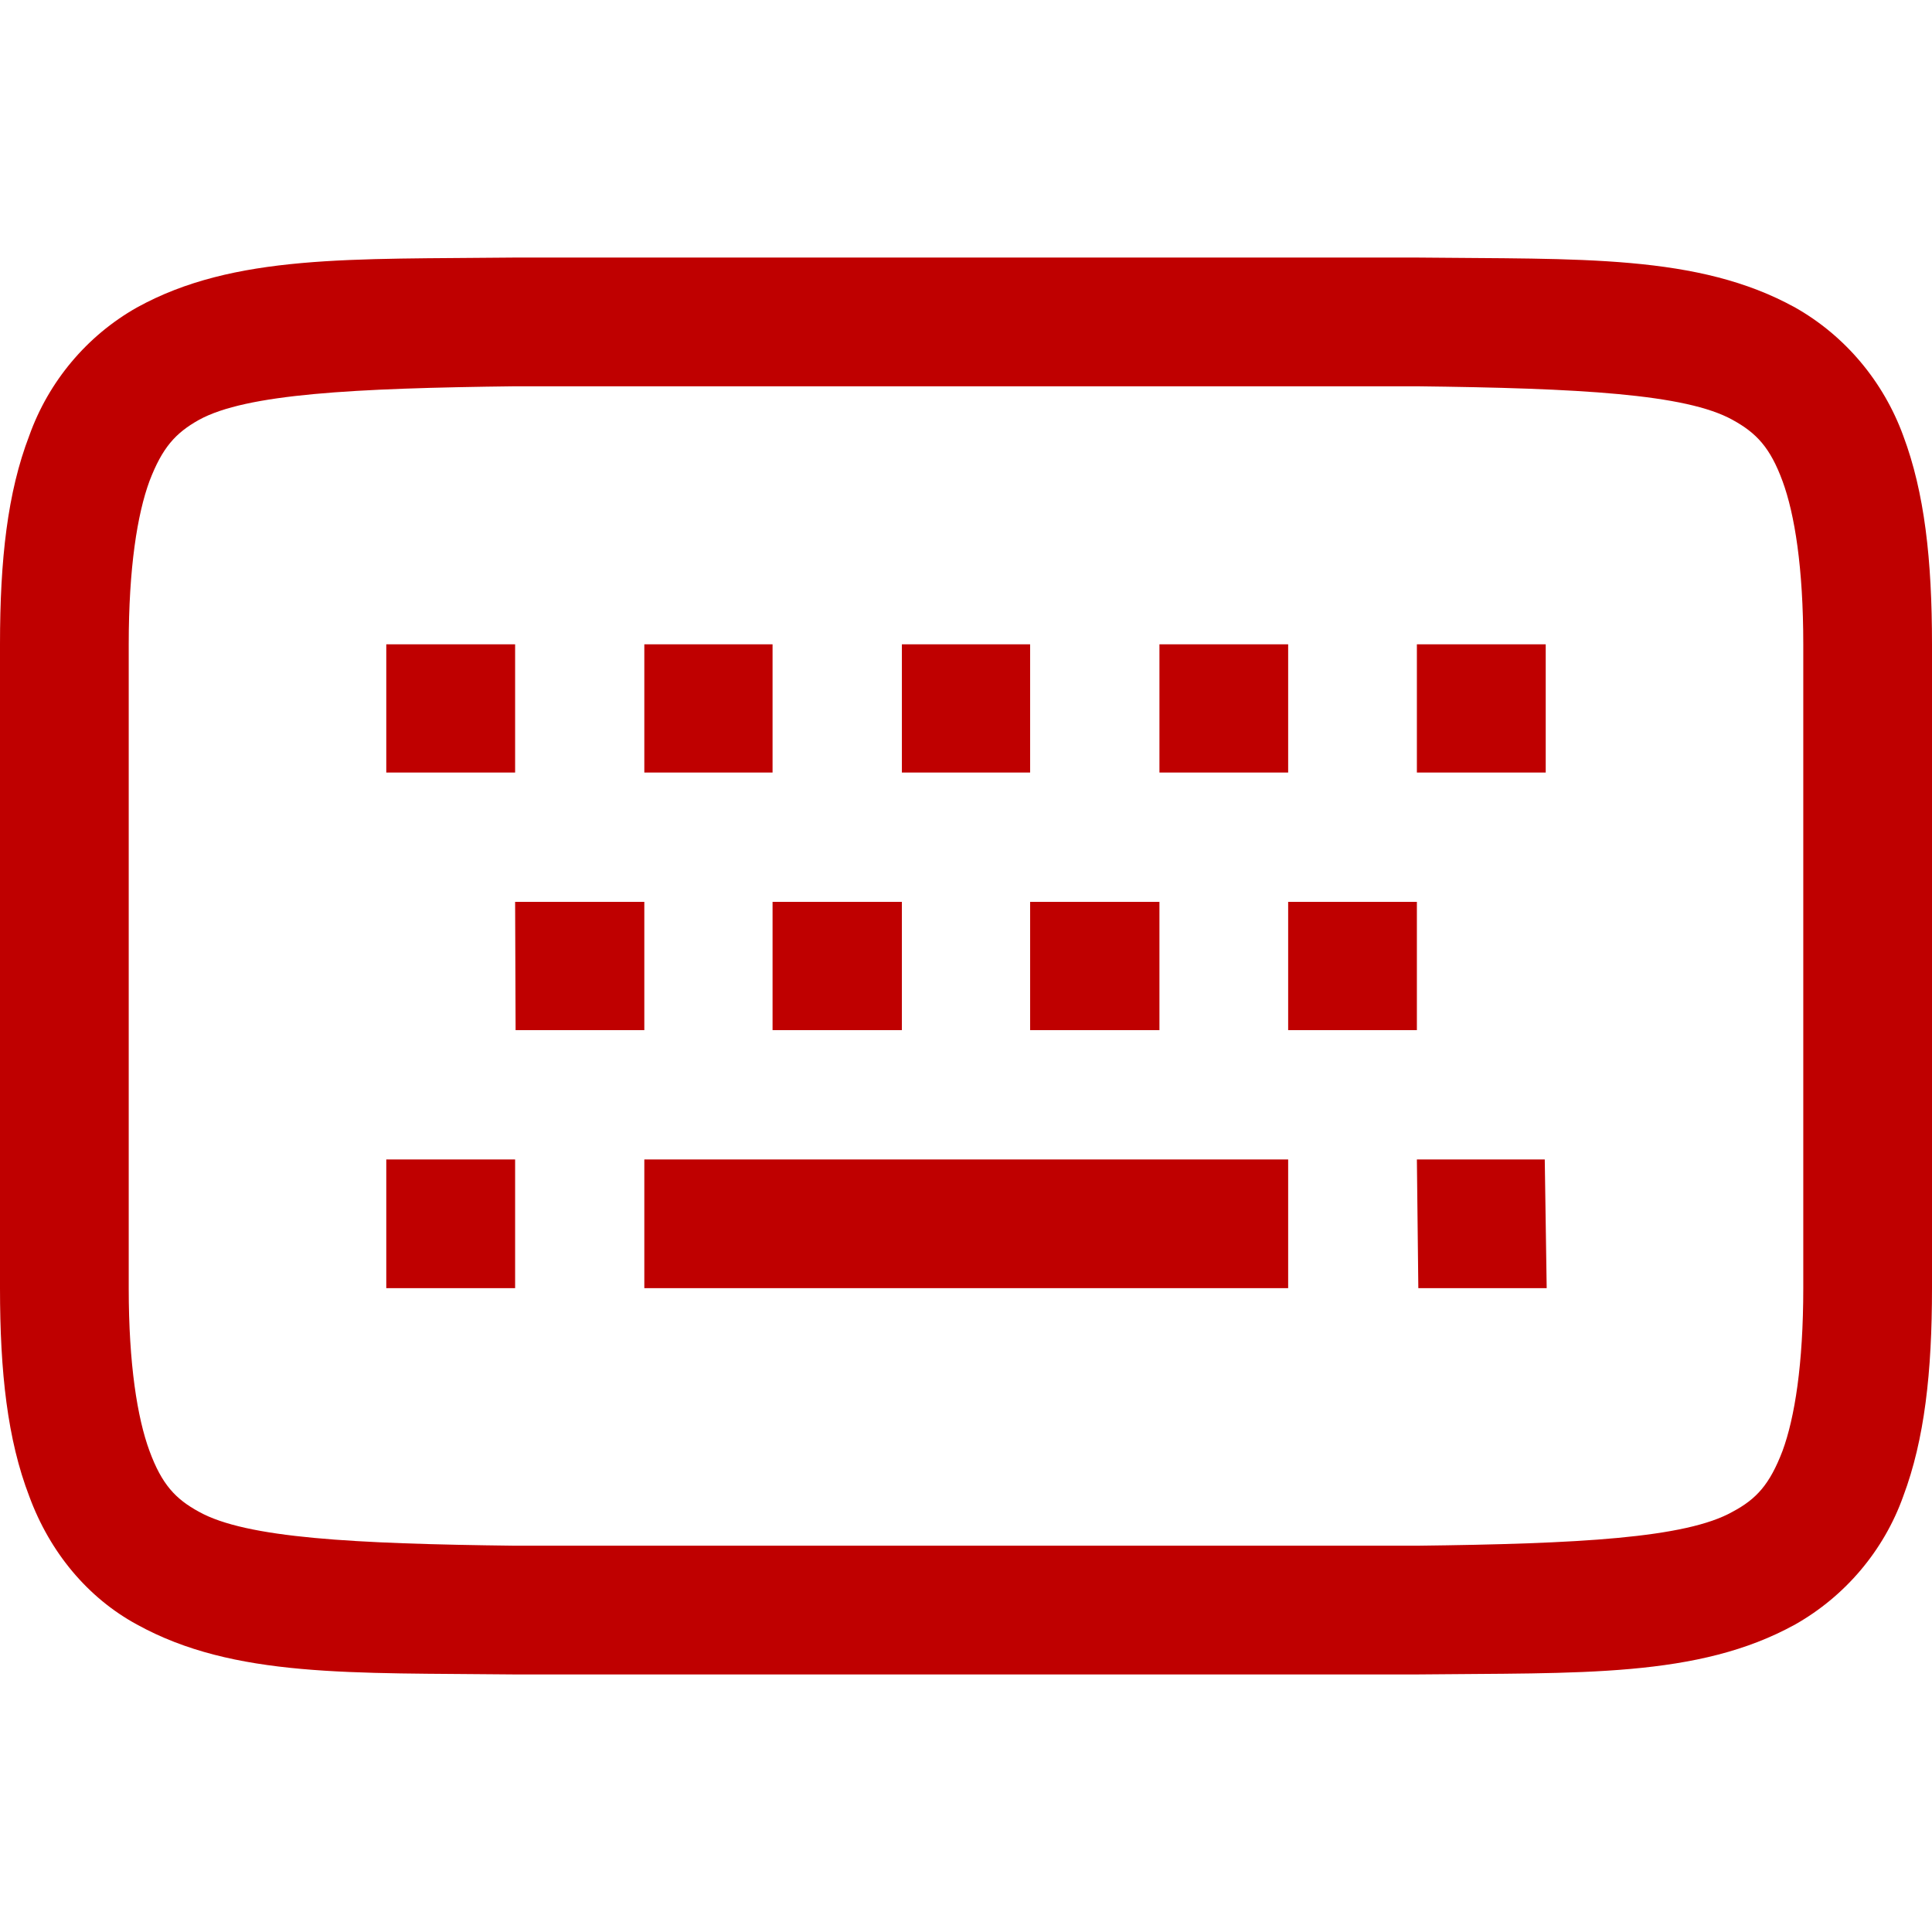 
<svg xmlns="http://www.w3.org/2000/svg" xmlns:xlink="http://www.w3.org/1999/xlink" width="16px" height="16px" viewBox="0 0 16 16" version="1.1">
<g id="surface1">
<path style=" stroke:none;fill-rule:nonzero;fill:#bf0000;fill-opacity:1;" d="M 4.258 2.133 C 2.918 2.148 1.938 2.102 1.133 2.547 C 0.719 2.781 0.402 3.16 0.242 3.609 C 0.062 4.078 0 4.633 0 5.336 L 0 10.668 C 0 11.367 0.062 11.922 0.242 12.391 C 0.414 12.859 0.73 13.234 1.133 13.453 C 1.938 13.898 2.918 13.852 4.258 13.867 L 11.738 13.867 C 13.082 13.852 14.062 13.898 14.867 13.453 C 15.281 13.219 15.602 12.84 15.762 12.391 C 15.938 11.922 16 11.367 16 10.668 L 16 5.336 C 16 4.633 15.938 4.078 15.762 3.609 C 15.598 3.16 15.281 2.781 14.867 2.547 C 14.062 2.102 13.082 2.148 11.738 2.133 Z M 4.266 3.199 L 11.734 3.199 C 13.074 3.215 13.961 3.262 14.348 3.477 C 14.547 3.586 14.66 3.707 14.762 3.984 C 14.863 4.258 14.934 4.703 14.934 5.336 L 14.934 10.668 C 14.934 11.297 14.863 11.742 14.762 12.016 C 14.656 12.293 14.547 12.414 14.348 12.52 C 13.961 12.738 13.074 12.785 11.734 12.801 L 4.266 12.801 C 2.926 12.785 2.039 12.738 1.648 12.52 C 1.453 12.414 1.34 12.293 1.238 12.016 C 1.137 11.742 1.066 11.297 1.066 10.668 L 1.066 5.336 C 1.066 4.703 1.137 4.258 1.238 3.984 C 1.344 3.707 1.453 3.586 1.648 3.477 C 2.039 3.262 2.926 3.215 4.266 3.199 Z M 3.199 5.336 L 3.199 6.398 L 4.266 6.398 L 4.266 5.336 Z M 5.336 5.336 L 5.336 6.398 L 6.398 6.398 L 6.398 5.336 Z M 7.469 5.336 L 7.469 6.398 L 8.531 6.398 L 8.531 5.336 Z M 9.602 5.336 L 9.602 6.398 L 10.668 6.398 L 10.668 5.336 Z M 11.734 5.336 L 11.734 6.398 L 12.801 6.398 L 12.801 5.336 Z M 4.266 7.469 L 4.27 8.531 L 5.336 8.531 L 5.336 7.469 Z M 6.398 7.469 L 6.398 8.531 L 7.469 8.531 L 7.469 7.469 Z M 8.531 7.469 L 8.531 8.531 L 9.602 8.531 L 9.602 7.469 Z M 10.668 7.469 L 10.668 8.531 L 11.734 8.531 L 11.734 7.469 Z M 3.199 9.602 L 3.199 10.668 L 4.266 10.668 L 4.266 9.602 Z M 5.336 9.602 L 5.336 10.668 L 10.668 10.668 L 10.668 9.602 Z M 11.734 9.602 L 11.746 10.668 L 12.809 10.668 L 12.793 9.602 Z M 11.734 9.602 "/>
</g>
</svg>
